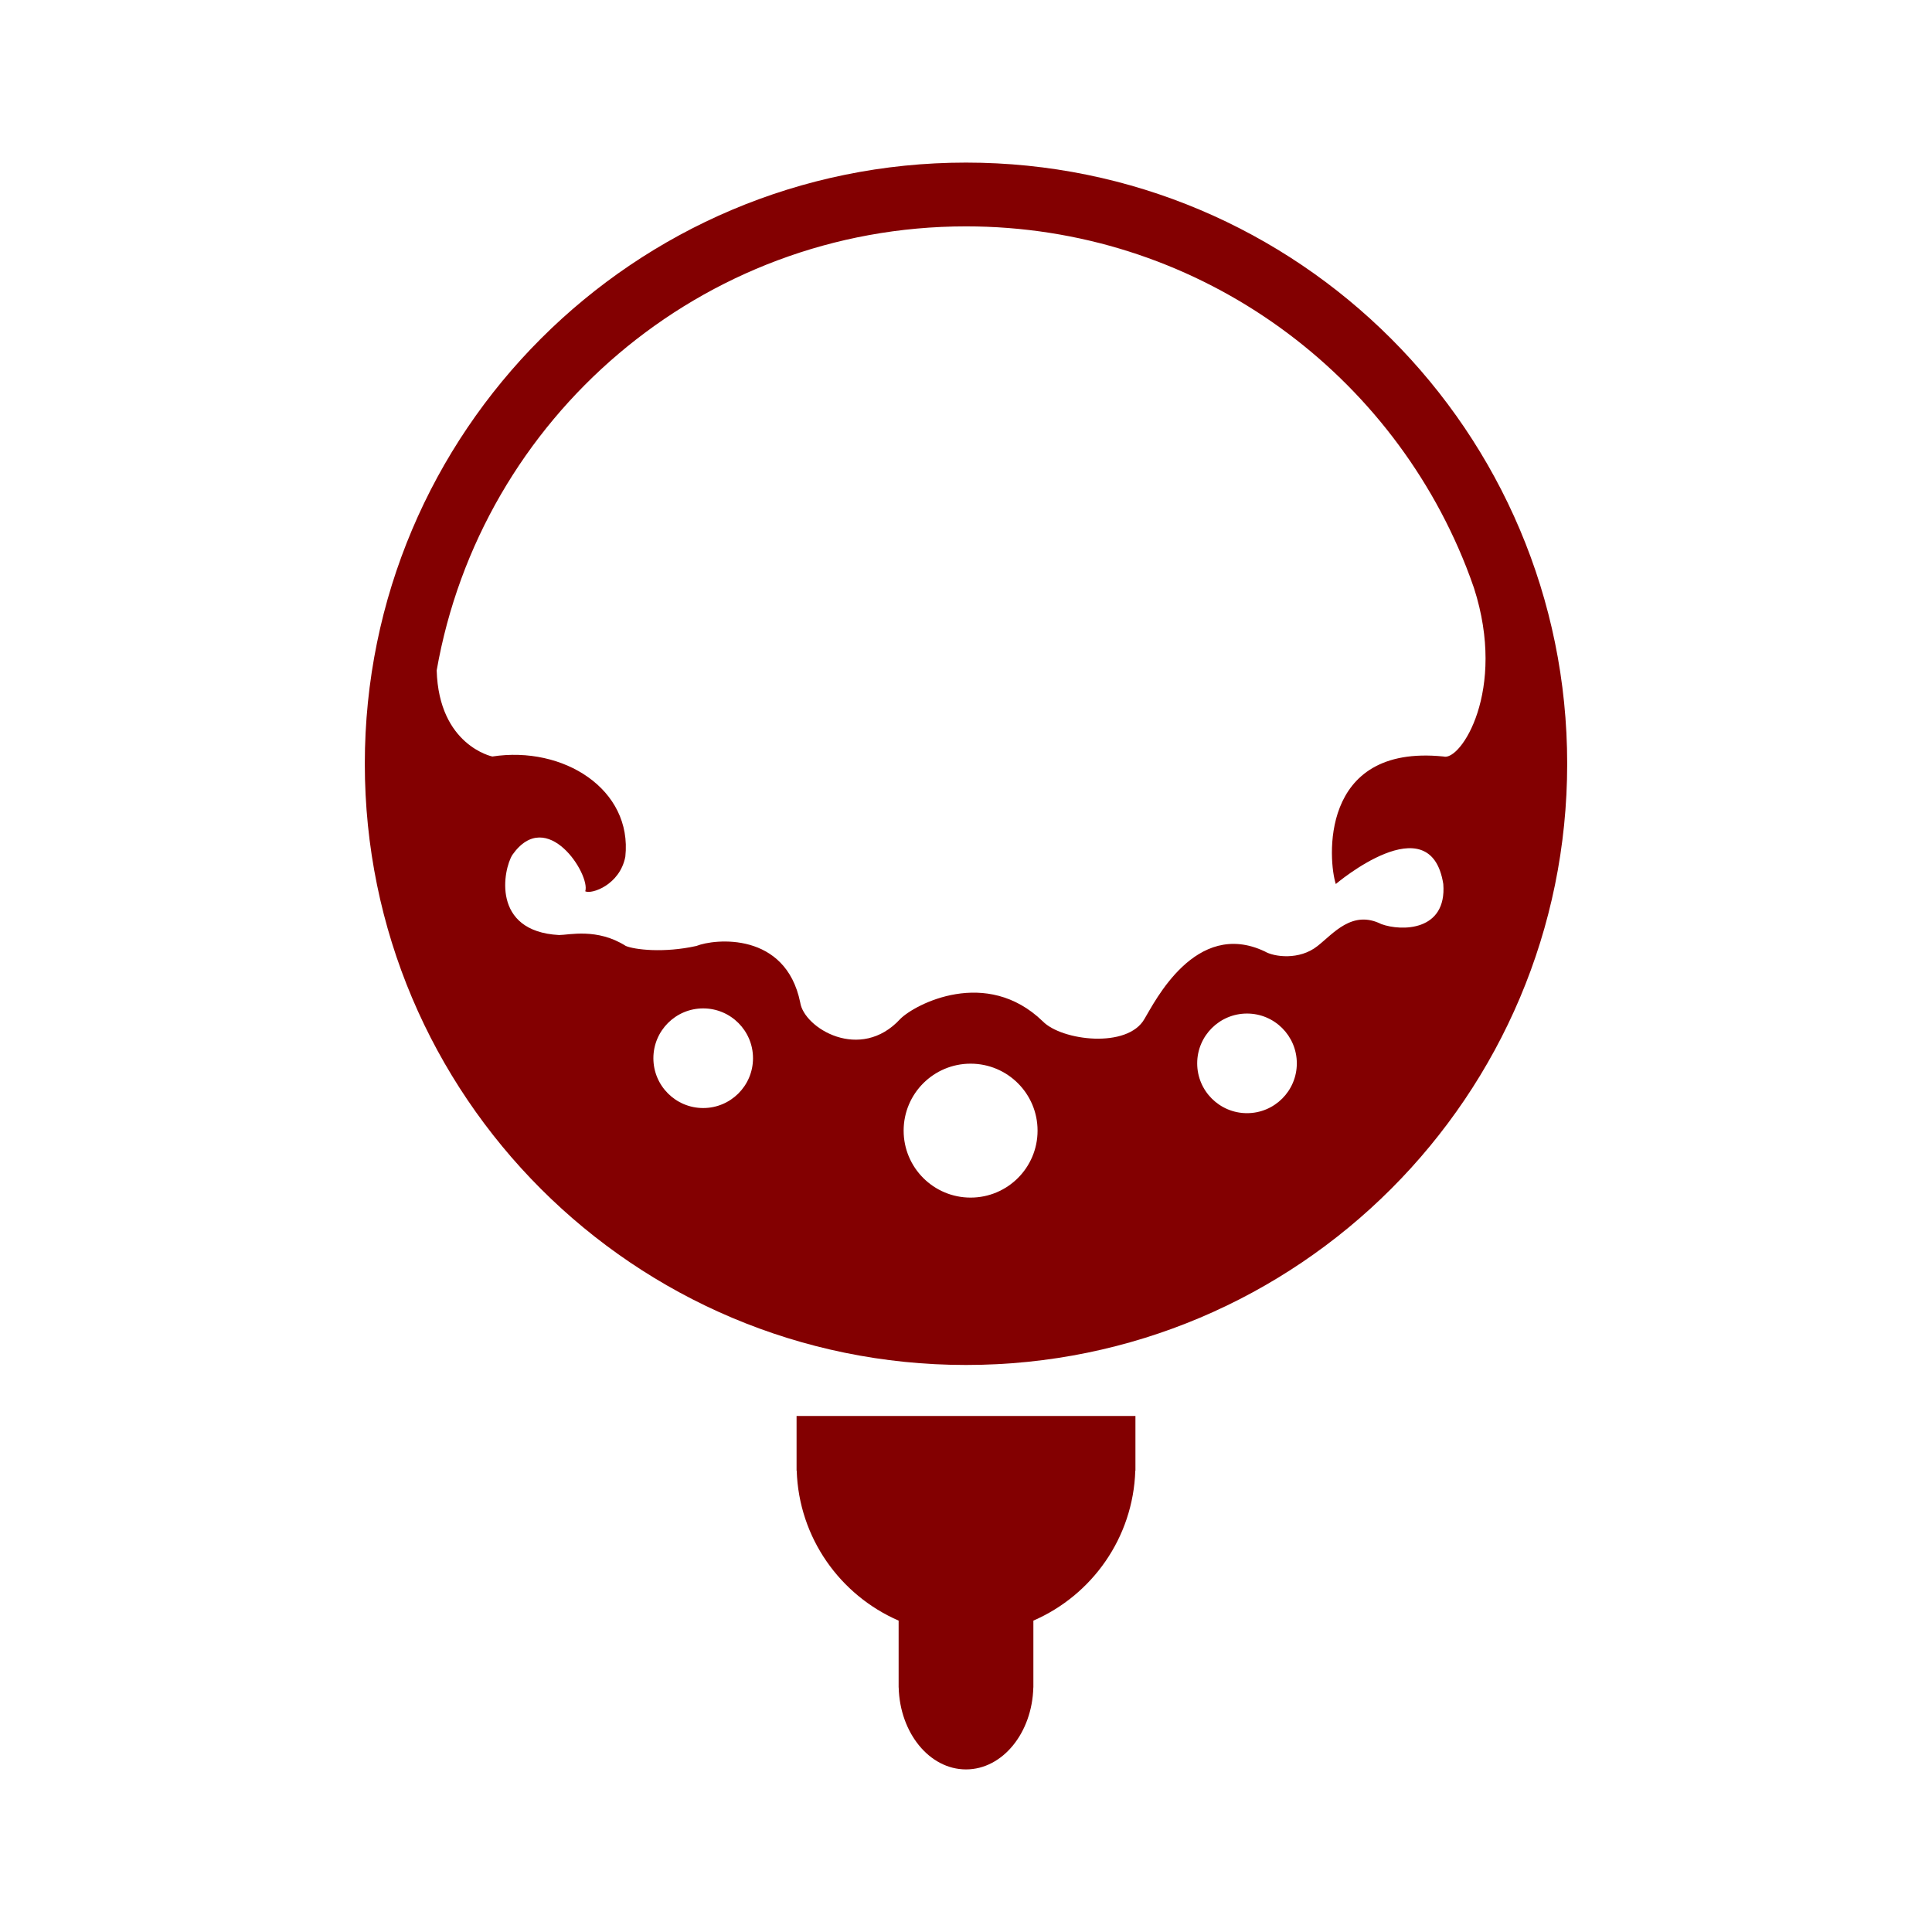 <svg enable-background="new 0 0 512 512" fill="#830001" height="512" viewBox="0 0 512 512" width="512" xmlns="http://www.w3.org/2000/svg"><path d="m256 43.089c-87.991 0-159.322 71.331-159.322 159.322s71.331 159.321 159.322 159.321 159.321-71.33 159.321-159.321-71.33-159.322-159.321-159.322m-69.646 250.552c-7.289 0-13.2-5.912-13.2-13.203 0-7.289 5.912-13.201 13.2-13.201 7.29 0 13.202 5.912 13.202 13.201 0 7.291-5.912 13.203-13.202 13.203m70.865 23.735c-9.799 0-17.745-7.945-17.745-17.746s7.945-17.746 17.745-17.746c9.802 0 17.747 7.945 17.747 17.746s-7.945 17.746-17.747 17.746m73.251-22.374c-7.29 0-13.201-5.912-13.201-13.201 0-7.291 5.911-13.201 13.201-13.201s13.201 5.91 13.201 13.201c0 7.289-5.911 13.201-13.201 13.201m52.073-94.522c-33.258-3.379-30.47 28.001-28.539 33.795 0 0 25.105-21.363 28.484 0 .966 12.553-11.104 12.553-16.415 10.622-7.725-3.862-12.712 2.514-16.897 5.793-4.827 3.862-11.587 2.896-14.001 1.448-18.346-8.69-29.221 13.51-31.863 17.859-4.466 7.97-21.967 5.797-26.956.675-14.967-14.487-33.875-4.533-37.738-.675-10.621 11.581-25.587 2.418-26.553-4.341-3.862-18.829-22.691-16.897-27.519-14.966-8.69 1.931-16.415.965-18.697 0-7.594-4.828-15.098-2.897-17.688-2.897-18.039-.965-14.79-17.38-12.376-21.243 9.173-13.035 20.76 5.311 19.312 9.656 1.689.845 9.173-1.689 10.621-9.173 1.931-17.863-16.415-29.45-35.243-26.553 0 0-14.174-2.91-14.748-22.822 11.718-66.858 70.06-117.669 140.273-117.669 60.212 0 111.695 37.365 132.531 90.172.008.017.015.035.022.053.728 1.85 1.412 3.721 2.064 5.608 8.779 27.262-3.612 46.011-8.074 44.658"/><path d="m211.099 389.734h.037c.566 17.825 11.523 33.021 27.01 39.747v10.461.475 6.769h.014c.305 12.062 8.174 21.726 17.841 21.726 9.668 0 17.535-9.663 17.841-21.726h.014v-6.769-.475-10.461c15.487-6.726 26.443-21.92 27.01-39.747h.037v-14.486h-89.802v14.486z"/></svg>